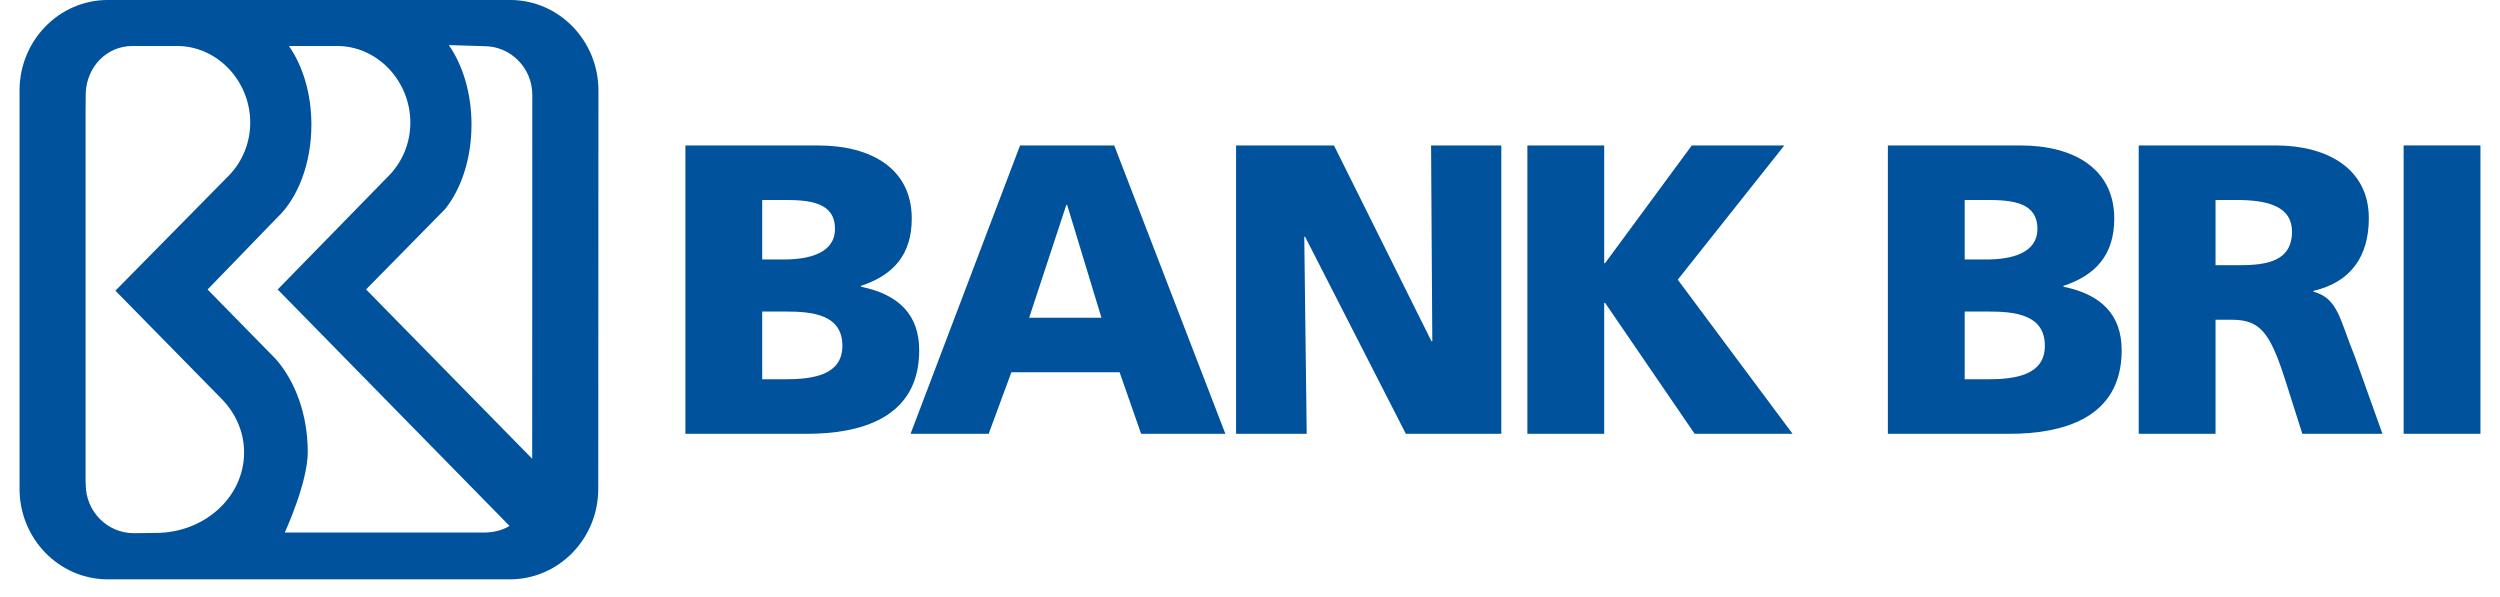 <?xml version="1.0" encoding="UTF-8"?>
<svg width="88px" height="21px" viewBox="0 0 88 21" version="1.1" xmlns="http://www.w3.org/2000/svg" xmlns:xlink="http://www.w3.org/1999/xlink">
    <!-- Generator: Sketch 52.2 (67145) - http://www.bohemiancoding.com/sketch -->
    <title>bank_rakyat_indonesia</title>
    <desc>Created with Sketch.</desc>
    <g id="Page-1" stroke="none" stroke-width="1" fill="none" fill-rule="evenodd">
        <g id="m7-withdraw-balance-0-1366-copy" transform="translate(-763, -1869)" fill="#00529C" fill-rule="nonzero">
            <g id="bank_rakyat_indonesia" transform="translate(763, 1869)">
                <g id="Group-10" transform="translate(23.375, 3.438)">
                    <g id="g196" transform="translate(4.807, 6.198) scale(-1, 1) rotate(-180) translate(-4.807, -6.198) translate(0.338, 0.354)">
                        <g id="g198-Clipped">
                            <g id="g198">
                                <g id="g204" transform="translate(0.413, 0.048)">
                                    <path d="M0,10.312 L4.668,10.312 C6.559,10.312 7.968,9.484 7.968,7.739 C7.968,6.459 7.314,5.747 6.18,5.369 L6.18,5.339 C7.532,5.063 8.23,4.336 8.23,3.1 C8.23,0.671 6.092,0.162 4.275,0.162 L0,0.162 L0,10.312 Z M2.704,6.298 L3.461,6.298 C4.348,6.298 5.265,6.517 5.265,7.375 C5.265,8.305 4.391,8.393 3.489,8.393 L2.704,8.393 L2.704,6.298 Z M2.704,2.081 L3.505,2.081 C4.494,2.081 5.526,2.228 5.526,3.26 C5.526,4.365 4.464,4.466 3.533,4.466 L2.704,4.466 L2.704,2.081 Z" id="path206"></path>
                                </g>
                            </g>
                        </g>
                    </g>
                    <g id="g208" transform="translate(14.078, 6.494) scale(-1, 1) rotate(-180) translate(-14.078, -6.494) translate(8.234, 0.994)">
                        <path d="M4.297,10.312 L7.612,10.312 L11.524,0.162 L8.558,0.162 L7.801,2.329 L3.992,2.329 L3.192,0.162 L0.443,0.162 L4.297,10.312 Z M5.955,8.218 L5.925,8.218 L4.617,4.248 L7.162,4.248 L5.955,8.218 Z" id="path210"></path>
                    </g>
                    <g id="g212" transform="translate(24.947, 6.494) scale(-1, 1) rotate(-180) translate(-24.947, -6.494) translate(20.135, 0.994)">
                        <polygon id="path214" points="-3.46944695e-16 10.312 3.446 10.312 6.878 3.419 6.907 3.419 6.864 10.312 9.336 10.312 9.336 0.162 5.976 0.162 2.429 7.099 2.4 7.099 2.486 0.162 -1.11022302e-15 0.162"></polygon>
                    </g>
                    <g id="g216" transform="translate(35.201, 6.494) scale(-1, 1) rotate(-180) translate(-35.201, -6.494) translate(30.389, 0.994)">
                        <polygon id="path218" points="0 10.312 2.704 10.312 2.704 6.168 2.734 6.168 5.787 10.312 9.044 10.312 5.293 5.587 9.335 0.162 5.888 0.162 2.734 4.772 2.704 4.772 2.704 0.162 0 0.162"></polygon>
                    </g>
                </g>
                <g id="Group-11" transform="translate(65.312, 3.438)">
                    <g id="g220" transform="translate(9.963, 6.198) scale(-1, 1) rotate(-180) translate(-9.963, -6.198) translate(0.338, 0.354)">
                        <g id="g222-Clipped">
                            <g id="g222" transform="translate(0.172, -0)">
                                <g id="g228" transform="translate(0.631, 0.048)">
                                    <path d="M0,10.312 L4.668,10.312 C6.558,10.312 7.969,9.484 7.969,7.739 C7.969,6.459 7.315,5.747 6.181,5.369 L6.181,5.339 C7.533,5.063 8.23,4.336 8.23,3.1 C8.23,0.671 6.093,0.162 4.275,0.162 L0,0.162 L0,10.312 Z M2.704,6.298 L3.461,6.298 C4.348,6.298 5.264,6.517 5.264,7.375 C5.264,8.305 4.392,8.393 3.49,8.393 L2.704,8.393 L2.704,6.298 Z M2.704,2.081 L3.505,2.081 C4.493,2.081 5.526,2.228 5.526,3.26 C5.526,4.365 4.464,4.466 3.534,4.466 L2.704,4.466 L2.704,2.081 Z" id="path230"></path>
                                </g>
                                <g id="g232" transform="translate(9.461, 0.048)">
                                    <path d="M0,10.312 L4.828,10.312 C6.631,10.312 8.1,9.498 8.1,7.752 C8.1,6.401 7.46,5.499 6.151,5.194 L6.151,5.165 C7.023,4.932 7.081,4.161 7.591,2.925 L8.579,0.162 L5.759,0.162 L5.177,1.994 C4.624,3.739 4.275,4.177 3.272,4.177 L2.704,4.177 L2.704,0.162 L0,0.162 L0,10.312 Z M2.704,6.096 L3.417,6.096 C4.29,6.096 5.395,6.125 5.395,7.274 C5.395,8.218 4.45,8.393 3.417,8.393 L2.704,8.393 L2.704,6.096 Z" id="path234"></path>
                                </g>
                            </g>
                        </g>
                    </g>
                    <polygon id="path236" points="19.296 1.681 22 1.681 22 11.831 19.296 11.831"></polygon>
                </g>
                <g id="g246" transform="translate(10.907, 10.312) scale(-1, 1) rotate(-180) translate(-10.907, -10.312) translate(0.595, 0)">
                    <path d="M17.359,20.625 L3.205,20.625 C1.486,20.625 0.093,19.198 0.093,17.437 L0.093,17.403 L0.093,3.419 C0.093,1.675 1.46,0.257 3.156,0.231 L17.352,0.231 C19.07,0.231 20.464,1.658 20.464,3.419 L20.47,17.437 C20.47,19.198 19.078,20.625 17.359,20.625 Z M4.886,1.865 L4.115,1.856 C3.18,1.856 2.422,2.625 2.422,3.572 L2.417,3.707 L2.417,16.653 L2.423,17.351 C2.458,18.268 3.155,19.005 4.067,19.005 L5.637,19.005 C7.06,19.005 8.213,17.768 8.213,16.309 C8.213,15.587 7.93,14.932 7.472,14.456 L3.467,10.392 L7.221,6.568 C7.705,6.069 7.997,5.414 7.997,4.696 C7.997,3.132 6.605,1.865 4.886,1.865 Z M16.429,1.878 L9.429,1.88 C9.429,1.88 10.238,3.629 10.238,4.712 C10.238,6.033 9.797,7.212 9.106,7.992 L6.712,10.433 L9.155,12.958 C9.883,13.641 10.366,14.854 10.366,16.237 C10.366,17.332 10.063,18.301 9.576,19.005 L11.272,19.005 C12.695,19.005 13.849,17.768 13.849,16.309 C13.849,15.587 13.566,14.932 13.108,14.456 L9.179,10.434 L17.34,2.112 C17.081,1.95 16.755,1.878 16.429,1.878 Z M18.138,4.476 L12.29,10.436 L15.075,13.267 C15.641,13.976 16.002,15.043 16.002,16.237 C16.002,17.339 15.695,18.333 15.203,19.037 L16.449,18.999 C17.384,18.999 18.142,18.231 18.142,17.283 L18.138,4.476 Z" id="path248"></path>
                </g>
            </g>
        </g>
    </g>
</svg>